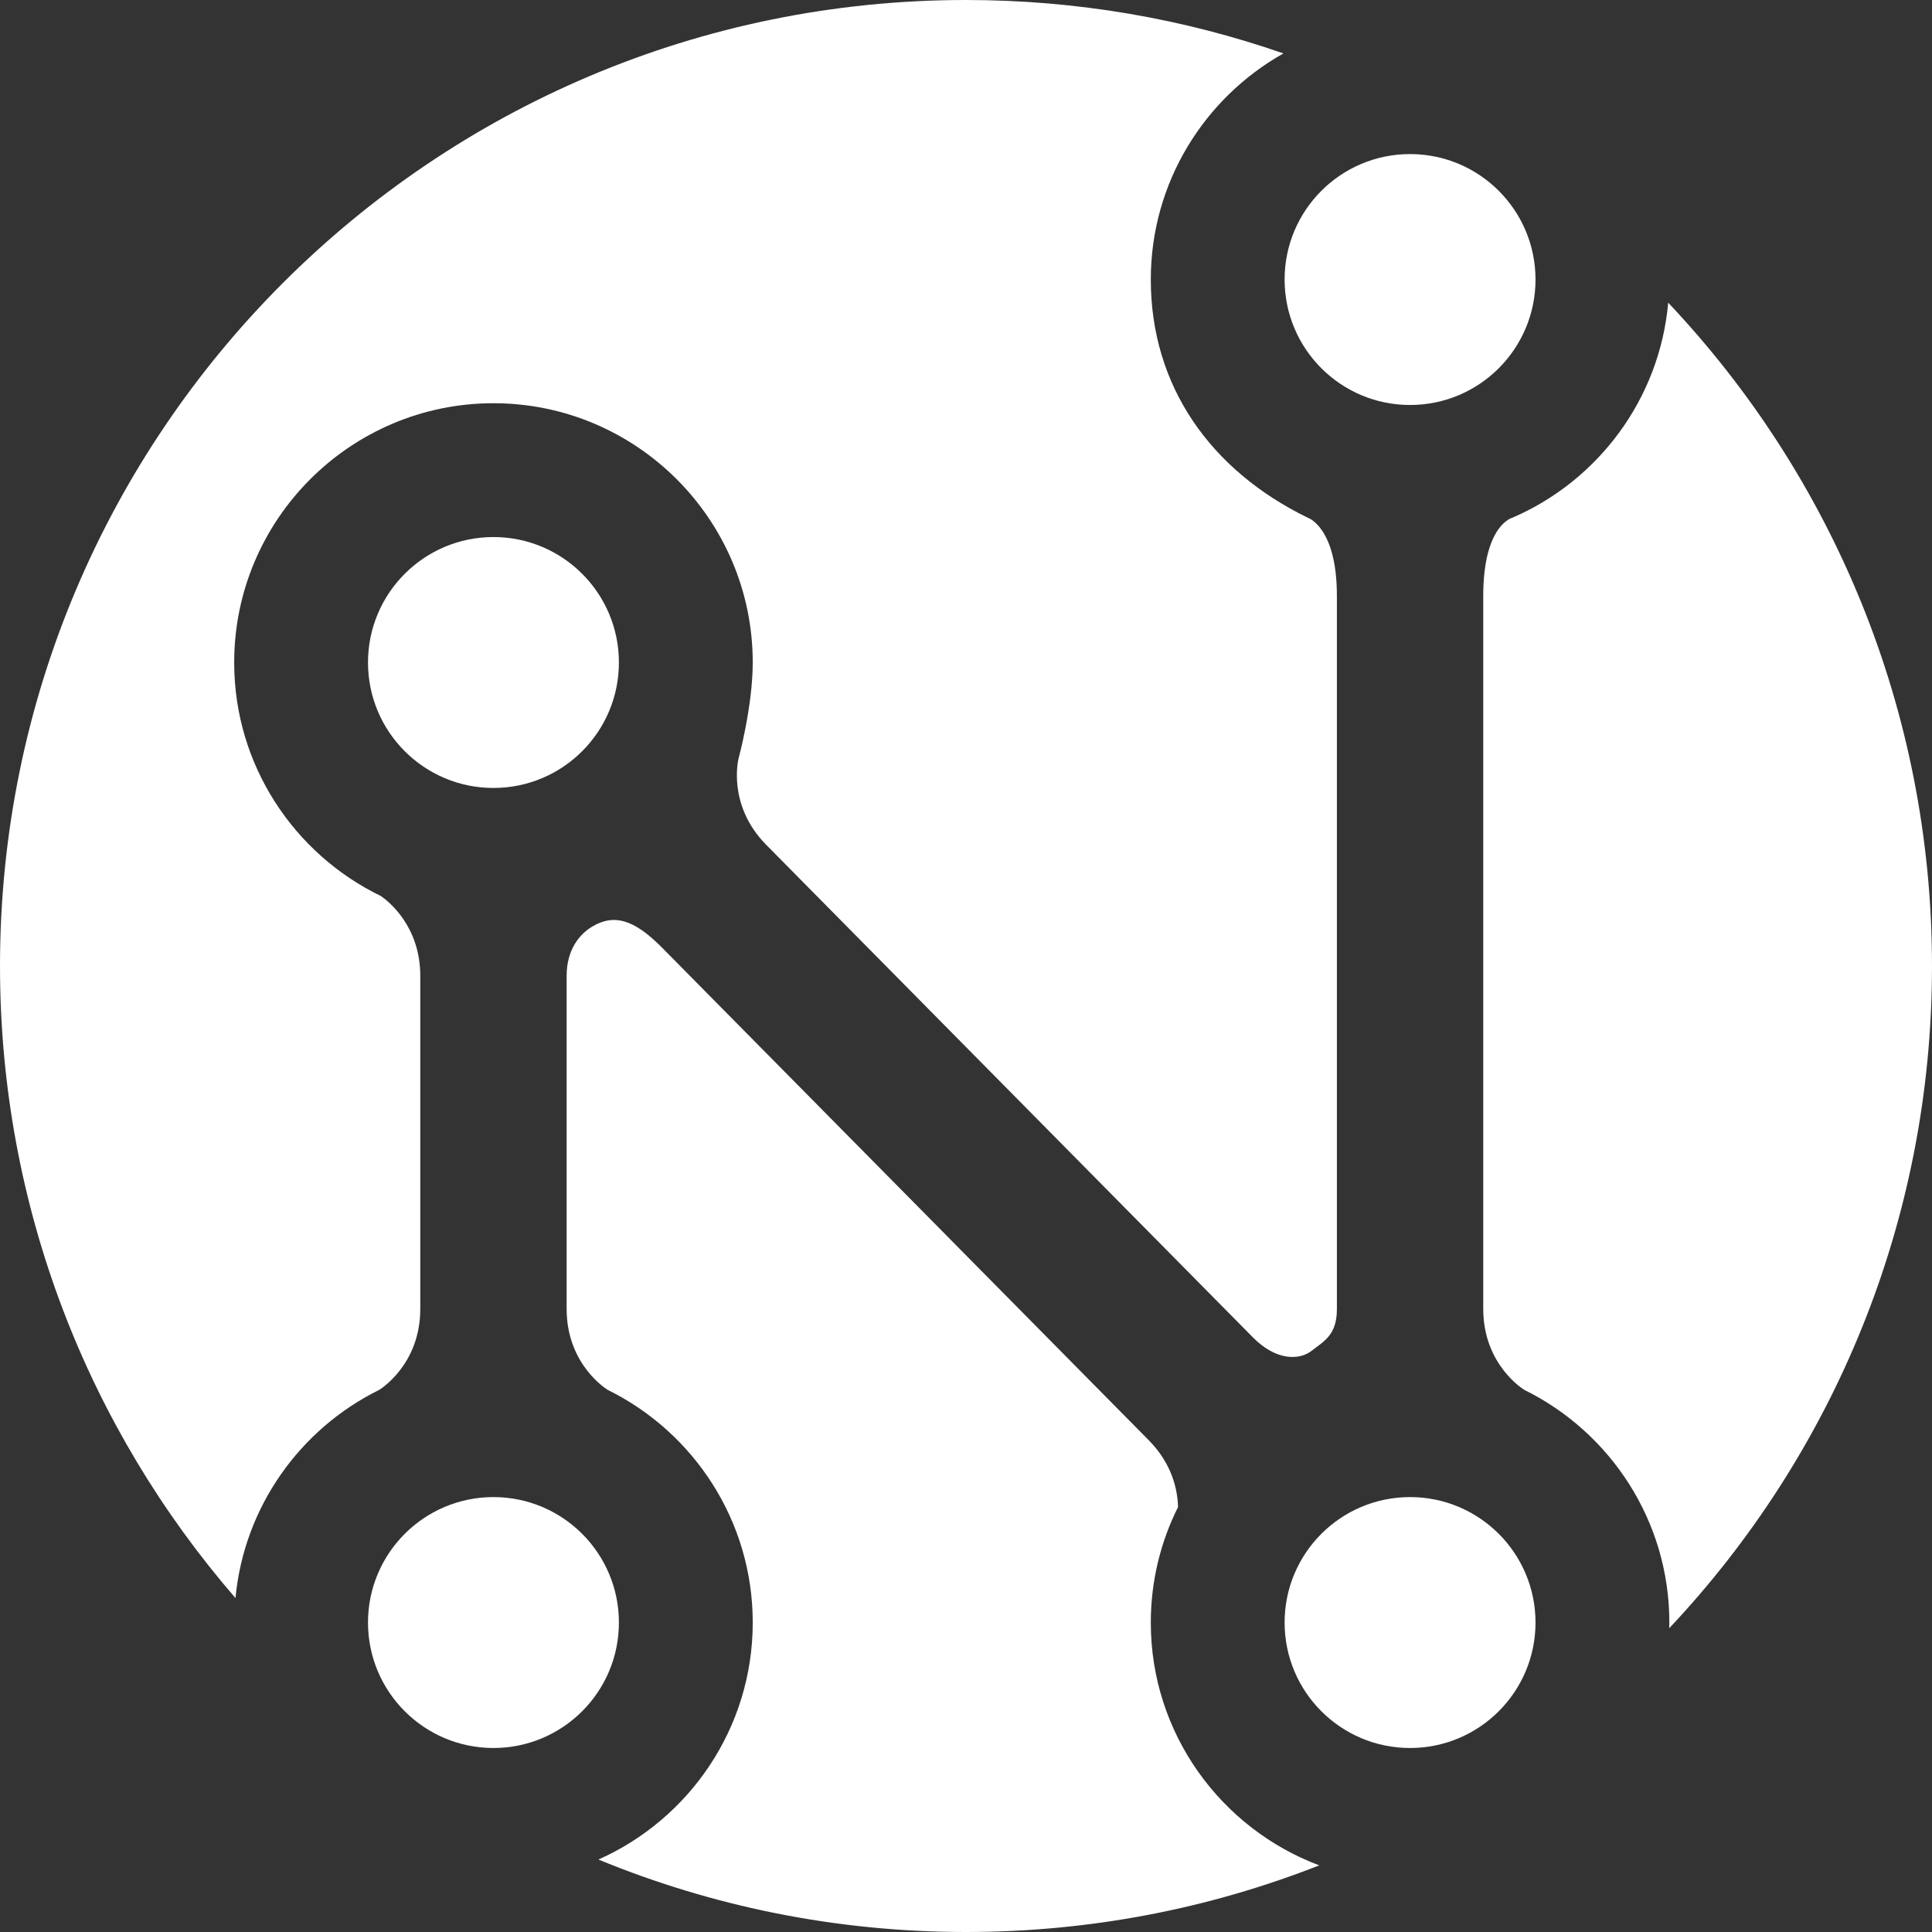 <?xml version="1.0" encoding="utf-8"?>
<!-- Generator: Adobe Illustrator 17.0.0, SVG Export Plug-In . SVG Version: 6.00 Build 0)  -->
<!DOCTYPE svg PUBLIC "-//W3C//DTD SVG 1.1//EN" "http://www.w3.org/Graphics/SVG/1.1/DTD/svg11.dtd">
<svg version="1.1" id="Layer_1" xmlns="http://www.w3.org/2000/svg" xmlns:xlink="http://www.w3.org/1999/xlink" x="0px" y="0px"
	 width="200px" height="200px" viewBox="0 0 200 200" enable-background="new 0 0 200 200" xml:space="preserve">
<rect x="0" y="0" width="200" height="200" fill="#333333" stroke="none"/>
<g>
	<circle fill="#FFFFFF" cx="51.082" cy="167.965" r="12.987"/>
	<circle fill="#FFFFFF" cx="145.969" cy="167.965" r="12.987"/>
	<circle fill="#FFFFFF" cx="51.082" cy="68.582" r="12.987"/>
	<circle fill="#FFFFFF" cx="145.969" cy="28.937" r="12.987"/>
	<path fill="#FFFFFF" d="M200,100c0-26.59-10.381-50.753-27.308-68.666c-0.891,10.003-7.284,18.446-16.132,22.261
		c0,0-3.015,0.734-3.015,8.093c0,4.147,0,69.663,0,73.81c0,5.844,4.253,8.381,4.253,8.381l-0.004-0.001
		c8.886,4.38,15.016,13.529,15.016,24.087c0,0.198-0.011,0.394-0.015,0.591C189.66,150.655,200,126.536,200,100z"/>
	<path fill="#FFFFFF" d="M119.13,167.965c0-4.295,1.02-8.355,2.821-11.958c-0.05-1.781-0.603-4.457-3.034-6.917
		c-2.915-2.95-47.458-48.031-50.373-50.981c-3.038-3.074-5.052-3.448-7.164-2.232c-1.424,0.82-2.722,2.471-2.722,5.145
		c0,4.147,0,30.329,0,34.476c0,5.844,4.253,8.381,4.253,8.381l-0.004-0.001c8.886,4.38,15.016,13.529,15.016,24.087
		c0,10.933-6.574,20.353-15.973,24.533C73.679,197.329,86.527,200,100,200c12.906,0,25.241-2.446,36.568-6.898
		C126.392,189.283,119.13,179.458,119.13,167.965z"/>
	<path fill="#FFFFFF" d="M39.254,143.879c0,0,4.253-2.537,4.253-8.381c0-4.147,0-30.329,0-34.476c0-5.124-3.269-7.705-4.074-8.263
		c-8.981-4.345-15.19-13.549-15.19-24.177c0-14.799,12.04-26.84,26.84-26.84s26.84,12.04,26.84,26.84
		c0,4.547-1.466,9.927-1.466,9.927s-1.242,4.794,2.866,8.951c2.915,2.95,47.458,48.031,50.373,50.981
		c2.399,2.428,4.793,2.396,6.092,1.386c1.299-1.01,2.607-1.625,2.607-4.329c0-4.147,0-69.663,0-73.81
		c0-7.143-3.015-8.093-3.015-8.093C125.326,48.7,119.13,39.977,119.13,28.938c0-10.04,5.544-18.804,13.729-23.407
		C122.566,1.951,111.512,0,100,0C44.772,0,0,44.772,0,100c0,25.02,9.189,47.894,24.376,65.431
		c0.893-9.472,6.717-17.529,14.882-21.553L39.254,143.879z"/>
</g>
</svg>
